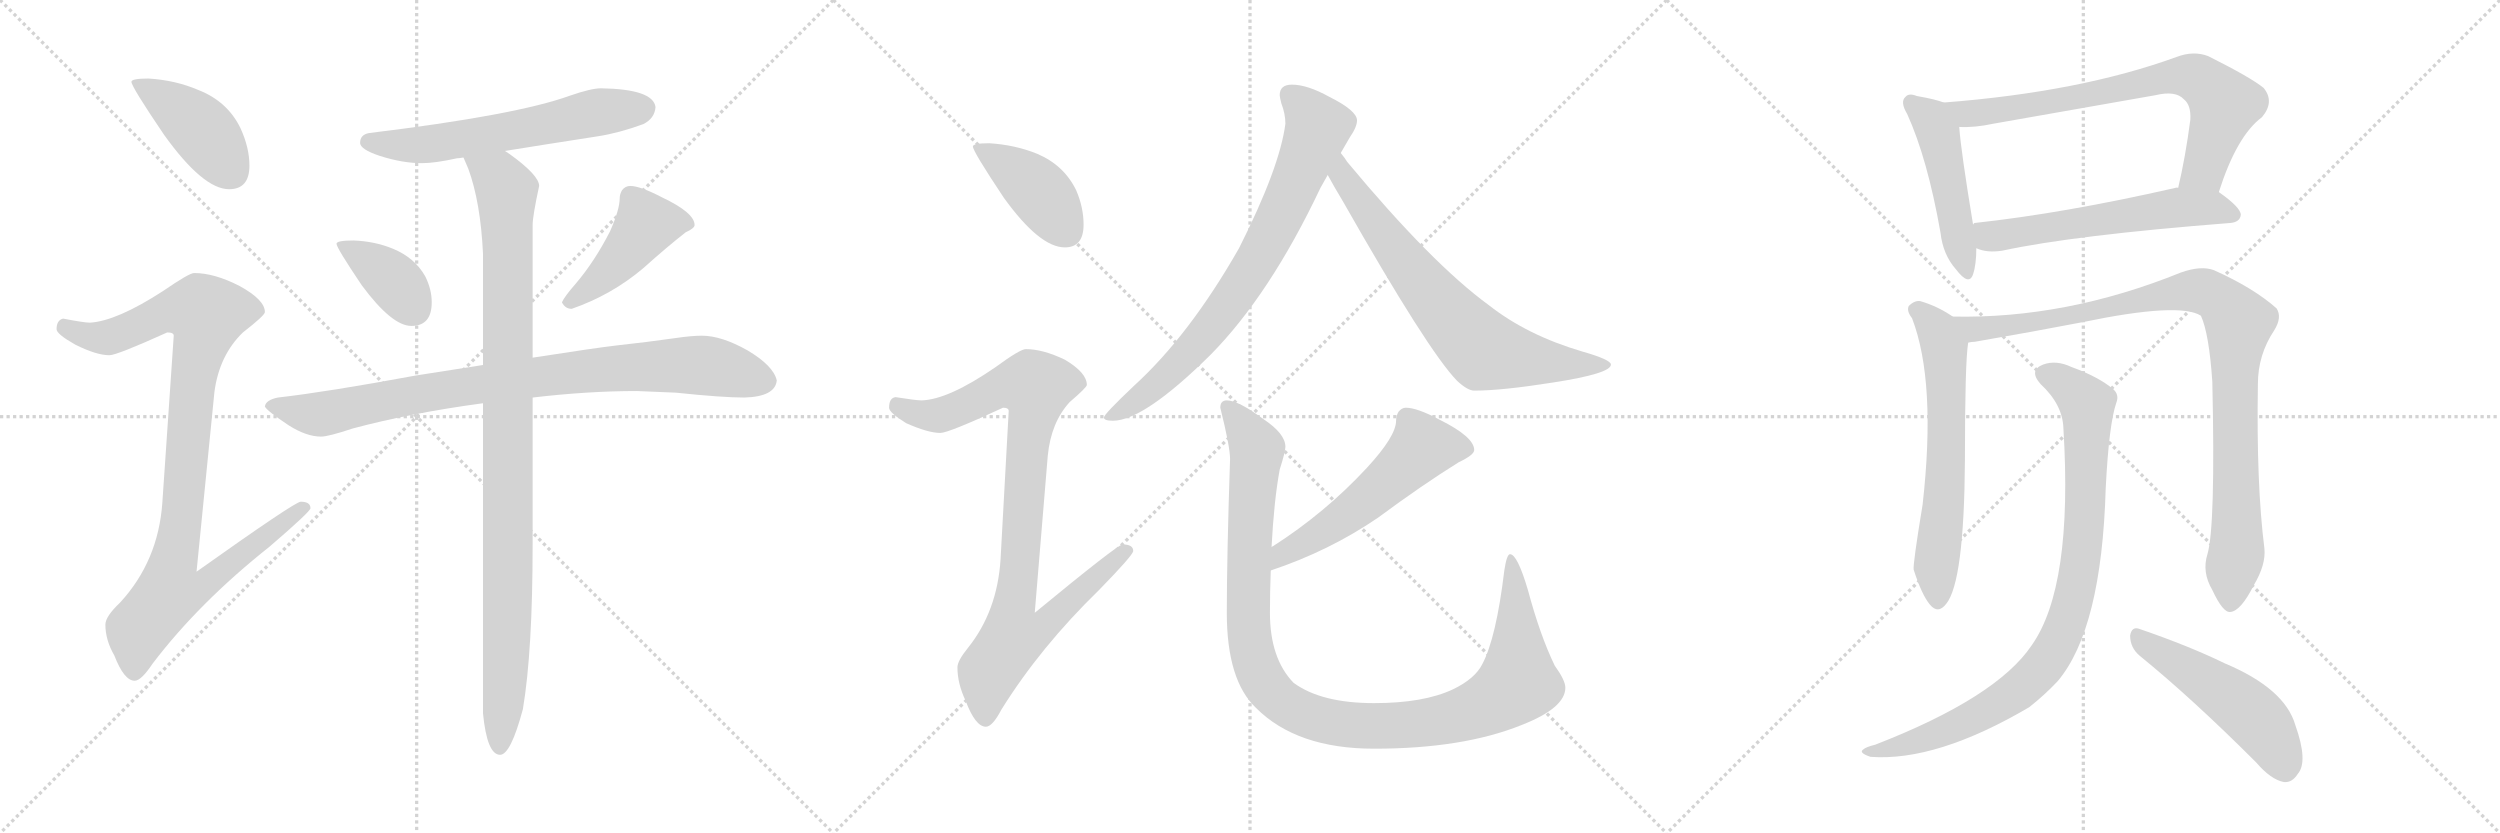<svg version="1.1" viewBox="0 0 3072 1024" xmlns="http://www.w3.org/2000/svg">
  <g stroke="lightgray" stroke-dasharray="1,1" stroke-width="1" transform="scale(4, 4)">
    <line x1="0" y1="0" x2="256" y2="256"></line>
    <line x1="256" y1="0" x2="0" y2="256"></line>
    <line x1="128" y1="0" x2="128" y2="256"></line>
    <line x1="0" y1="128" x2="256" y2="128"></line>
    <line x1="256" y1="0" x2="512" y2="256"></line>
    <line x1="512" y1="0" x2="256" y2="256"></line>
    <line x1="384" y1="0" x2="384" y2="256"></line>
    <line x1="256" y1="128" x2="512" y2="128"></line>
    <line x1="512" y1="0" x2="768" y2="256"></line>
    <line x1="768" y1="0" x2="512" y2="256"></line>
    <line x1="640" y1="0" x2="640" y2="256"></line>
    <line x1="512" y1="128" x2="768" y2="128"></line>
  </g>
<g transform="scale(1, -1) translate(0, -850)">
   <style type="text/css">
    @keyframes keyframes0 {
      from {
       stroke: black;
       stroke-dashoffset: 419;
       stroke-width: 128;
       }
       58% {
       animation-timing-function: step-end;
       stroke: black;
       stroke-dashoffset: 0;
       stroke-width: 128;
       }
       to {
       stroke: black;
       stroke-width: 1024;
       }
       }
       #make-me-a-hanzi-animation-0 {
         animation: keyframes0 0.591s both;
         animation-delay: 0s;
         animation-timing-function: linear;
       }
    @keyframes keyframes1 {
      from {
       stroke: black;
       stroke-dashoffset: 971;
       stroke-width: 128;
       }
       76% {
       animation-timing-function: step-end;
       stroke: black;
       stroke-dashoffset: 0;
       stroke-width: 128;
       }
       to {
       stroke: black;
       stroke-width: 1024;
       }
       }
       #make-me-a-hanzi-animation-1 {
         animation: keyframes1 1.04s both;
         animation-delay: 0.591s;
         animation-timing-function: linear;
       }
    @keyframes keyframes2 {
      from {
       stroke: black;
       stroke-dashoffset: 598;
       stroke-width: 128;
       }
       66% {
       animation-timing-function: step-end;
       stroke: black;
       stroke-dashoffset: 0;
       stroke-width: 128;
       }
       to {
       stroke: black;
       stroke-width: 1024;
       }
       }
       #make-me-a-hanzi-animation-2 {
         animation: keyframes2 0.737s both;
         animation-delay: 1.631s;
         animation-timing-function: linear;
       }
    @keyframes keyframes3 {
      from {
       stroke: black;
       stroke-dashoffset: 377;
       stroke-width: 128;
       }
       55% {
       animation-timing-function: step-end;
       stroke: black;
       stroke-dashoffset: 0;
       stroke-width: 128;
       }
       to {
       stroke: black;
       stroke-width: 1024;
       }
       }
       #make-me-a-hanzi-animation-3 {
         animation: keyframes3 0.557s both;
         animation-delay: 2.368s;
         animation-timing-function: linear;
       }
    @keyframes keyframes4 {
      from {
       stroke: black;
       stroke-dashoffset: 440;
       stroke-width: 128;
       }
       59% {
       animation-timing-function: step-end;
       stroke: black;
       stroke-dashoffset: 0;
       stroke-width: 128;
       }
       to {
       stroke: black;
       stroke-width: 1024;
       }
       }
       #make-me-a-hanzi-animation-4 {
         animation: keyframes4 0.608s both;
         animation-delay: 2.925s;
         animation-timing-function: linear;
       }
    @keyframes keyframes5 {
      from {
       stroke: black;
       stroke-dashoffset: 873;
       stroke-width: 128;
       }
       74% {
       animation-timing-function: step-end;
       stroke: black;
       stroke-dashoffset: 0;
       stroke-width: 128;
       }
       to {
       stroke: black;
       stroke-width: 1024;
       }
       }
       #make-me-a-hanzi-animation-5 {
         animation: keyframes5 0.96s both;
         animation-delay: 3.533s;
         animation-timing-function: linear;
       }
    @keyframes keyframes6 {
      from {
       stroke: black;
       stroke-dashoffset: 1000;
       stroke-width: 128;
       }
       76% {
       animation-timing-function: step-end;
       stroke: black;
       stroke-dashoffset: 0;
       stroke-width: 128;
       }
       to {
       stroke: black;
       stroke-width: 1024;
       }
       }
       #make-me-a-hanzi-animation-6 {
         animation: keyframes6 1.064s both;
         animation-delay: 4.493s;
         animation-timing-function: linear;
       }
    @keyframes keyframes7 {
      from {
       stroke: black;
       stroke-dashoffset: 410;
       stroke-width: 128;
       }
       57% {
       animation-timing-function: step-end;
       stroke: black;
       stroke-dashoffset: 0;
       stroke-width: 128;
       }
       to {
       stroke: black;
       stroke-width: 1024;
       }
       }
       #make-me-a-hanzi-animation-7 {
         animation: keyframes7 0.584s both;
         animation-delay: 5.557s;
         animation-timing-function: linear;
       }
    @keyframes keyframes8 {
      from {
       stroke: black;
       stroke-dashoffset: 919;
       stroke-width: 128;
       }
       75% {
       animation-timing-function: step-end;
       stroke: black;
       stroke-dashoffset: 0;
       stroke-width: 128;
       }
       to {
       stroke: black;
       stroke-width: 1024;
       }
       }
       #make-me-a-hanzi-animation-8 {
         animation: keyframes8 0.998s both;
         animation-delay: 6.141s;
         animation-timing-function: linear;
       }
    @keyframes keyframes9 {
      from {
       stroke: black;
       stroke-dashoffset: 758;
       stroke-width: 128;
       }
       71% {
       animation-timing-function: step-end;
       stroke: black;
       stroke-dashoffset: 0;
       stroke-width: 128;
       }
       to {
       stroke: black;
       stroke-width: 1024;
       }
       }
       #make-me-a-hanzi-animation-9 {
         animation: keyframes9 0.867s both;
         animation-delay: 7.139s;
         animation-timing-function: linear;
       }
    @keyframes keyframes10 {
      from {
       stroke: black;
       stroke-dashoffset: 704;
       stroke-width: 128;
       }
       70% {
       animation-timing-function: step-end;
       stroke: black;
       stroke-dashoffset: 0;
       stroke-width: 128;
       }
       to {
       stroke: black;
       stroke-width: 1024;
       }
       }
       #make-me-a-hanzi-animation-10 {
         animation: keyframes10 0.823s both;
         animation-delay: 8.005s;
         animation-timing-function: linear;
       }
    @keyframes keyframes11 {
      from {
       stroke: black;
       stroke-dashoffset: 544;
       stroke-width: 128;
       }
       64% {
       animation-timing-function: step-end;
       stroke: black;
       stroke-dashoffset: 0;
       stroke-width: 128;
       }
       to {
       stroke: black;
       stroke-width: 1024;
       }
       }
       #make-me-a-hanzi-animation-11 {
         animation: keyframes11 0.693s both;
         animation-delay: 8.828s;
         animation-timing-function: linear;
       }
    @keyframes keyframes12 {
      from {
       stroke: black;
       stroke-dashoffset: 1101;
       stroke-width: 128;
       }
       78% {
       animation-timing-function: step-end;
       stroke: black;
       stroke-dashoffset: 0;
       stroke-width: 128;
       }
       to {
       stroke: black;
       stroke-width: 1024;
       }
       }
       #make-me-a-hanzi-animation-12 {
         animation: keyframes12 1.146s both;
         animation-delay: 9.521s;
         animation-timing-function: linear;
       }
    @keyframes keyframes13 {
      from {
       stroke: black;
       stroke-dashoffset: 478;
       stroke-width: 128;
       }
       61% {
       animation-timing-function: step-end;
       stroke: black;
       stroke-dashoffset: 0;
       stroke-width: 128;
       }
       to {
       stroke: black;
       stroke-width: 1024;
       }
       }
       #make-me-a-hanzi-animation-13 {
         animation: keyframes13 0.639s both;
         animation-delay: 10.667s;
         animation-timing-function: linear;
       }
    @keyframes keyframes14 {
      from {
       stroke: black;
       stroke-dashoffset: 727;
       stroke-width: 128;
       }
       70% {
       animation-timing-function: step-end;
       stroke: black;
       stroke-dashoffset: 0;
       stroke-width: 128;
       }
       to {
       stroke: black;
       stroke-width: 1024;
       }
       }
       #make-me-a-hanzi-animation-14 {
         animation: keyframes14 0.842s both;
         animation-delay: 11.306s;
         animation-timing-function: linear;
       }
    @keyframes keyframes15 {
      from {
       stroke: black;
       stroke-dashoffset: 575;
       stroke-width: 128;
       }
       65% {
       animation-timing-function: step-end;
       stroke: black;
       stroke-dashoffset: 0;
       stroke-width: 128;
       }
       to {
       stroke: black;
       stroke-width: 1024;
       }
       }
       #make-me-a-hanzi-animation-15 {
         animation: keyframes15 0.718s both;
         animation-delay: 12.148s;
         animation-timing-function: linear;
       }
    @keyframes keyframes16 {
      from {
       stroke: black;
       stroke-dashoffset: 625;
       stroke-width: 128;
       }
       67% {
       animation-timing-function: step-end;
       stroke: black;
       stroke-dashoffset: 0;
       stroke-width: 128;
       }
       to {
       stroke: black;
       stroke-width: 1024;
       }
       }
       #make-me-a-hanzi-animation-16 {
         animation: keyframes16 0.759s both;
         animation-delay: 12.866s;
         animation-timing-function: linear;
       }
    @keyframes keyframes17 {
      from {
       stroke: black;
       stroke-dashoffset: 969;
       stroke-width: 128;
       }
       76% {
       animation-timing-function: step-end;
       stroke: black;
       stroke-dashoffset: 0;
       stroke-width: 128;
       }
       to {
       stroke: black;
       stroke-width: 1024;
       }
       }
       #make-me-a-hanzi-animation-17 {
         animation: keyframes17 1.039s both;
         animation-delay: 13.624s;
         animation-timing-function: linear;
       }
    @keyframes keyframes18 {
      from {
       stroke: black;
       stroke-dashoffset: 896;
       stroke-width: 128;
       }
       74% {
       animation-timing-function: step-end;
       stroke: black;
       stroke-dashoffset: 0;
       stroke-width: 128;
       }
       to {
       stroke: black;
       stroke-width: 1024;
       }
       }
       #make-me-a-hanzi-animation-18 {
         animation: keyframes18 0.979s both;
         animation-delay: 14.663s;
         animation-timing-function: linear;
       }
    @keyframes keyframes19 {
      from {
       stroke: black;
       stroke-dashoffset: 499;
       stroke-width: 128;
       }
       62% {
       animation-timing-function: step-end;
       stroke: black;
       stroke-dashoffset: 0;
       stroke-width: 128;
       }
       to {
       stroke: black;
       stroke-width: 1024;
       }
       }
       #make-me-a-hanzi-animation-19 {
         animation: keyframes19 0.656s both;
         animation-delay: 15.642s;
         animation-timing-function: linear;
       }
</style>
<path d="M 182.5 753.5 Q 161.5 753.5 161.5 749.5 Q 161.5 743.5 201.5 684.5 Q 249.5 617.5 281.5 617.5 Q 306.5 617.5 306.5 646.5 Q 306.5 668.5 295.5 692.5 Q 279.5 725.5 243.5 739.5 Q 215.5 751.5 182.5 753.5 Z" fill="lightgray"></path> 
<path d="M 238.5 514.5 Q 232.5 514.5 200.5 492.5 Q 143.5 455.5 110.5 453.5 Q 103.5 453.5 77.5 458.5 Q 69.5 456.5 69.5 445.5 Q 69.5 439.5 92.5 426.5 Q 118.5 413.5 134.5 413.5 Q 143.5 413.5 205.5 441.5 Q 213.5 441.5 213.5 437.5 L 199.5 232.5 Q 194.5 160.5 147.5 109.5 Q 129.5 92.5 129.5 82.5 Q 129.5 63.5 140.5 44.5 Q 152.5 13.5 165.5 13.5 Q 173.5 13.5 187.5 34.5 Q 244.5 109.5 331.5 178.5 Q 381.5 221.5 381.5 225.5 Q 381.5 233.5 369.5 233.5 Q 362.5 233.5 241.5 147.5 L 263.5 368.5 Q 269.5 413.5 298.5 441.5 Q 325.5 462.5 325.5 466.5 Q 325.5 481.5 294.5 498.5 Q 263.5 514.5 238.5 514.5 Z" fill="lightgray"></path> 
<path d="M 738.5 741.5 Q 726.5 741.5 700.5 732.5 Q 634.5 708.5 453.5 686.5 Q 442.5 684.5 442.5 674.5 Q 442.5 666.5 466.5 658.5 Q 494.5 649.5 518.5 649.5 Q 534.5 649.5 561.5 655.5 Q 564.5 655.5 569.5 656.5 L 620.5 664.5 Q 663.5 671.5 734.5 682.5 Q 760.5 686.5 790.5 697.5 Q 804.5 704.5 805.5 718.5 Q 802.5 740.5 738.5 741.5 Z" fill="lightgray"></path> 
<path d="M 434.5 554.5 Q 413.5 554.5 413.5 550.5 Q 413.5 545.5 444.5 499.5 Q 481.5 449.5 505.5 449.5 Q 530.5 449.5 530.5 478.5 Q 530.5 494.5 522.5 510.5 Q 509.5 533.5 482.5 544.5 Q 460.5 553.5 434.5 554.5 Z" fill="lightgray"></path> 
<path d="M 774.5 621.5 Q 768.5 621.5 764.5 616.5 Q 761.5 611.5 761.5 606.5 Q 761.5 592.5 749.5 565.5 Q 730.5 528.5 707.5 501.5 Q 693.5 485.5 690.5 478.5 Q 694.5 470.5 702.5 470.5 Q 751.5 487.5 790.5 520.5 Q 819.5 546.5 842.5 564.5 Q 853.5 569.5 853.5 573.5 Q 853.5 588.5 813.5 607.5 Q 786.5 621.5 774.5 621.5 Z" fill="lightgray"></path> 
<path d="M 593.5 401.5 Q 555.5 395.5 510.5 388.5 Q 402.5 368.5 341.5 361.5 Q 326.5 358.5 325.5 350.5 Q 327.5 345.5 354.5 327.5 Q 376.5 313.5 394.5 313.5 Q 403.5 313.5 433.5 323.5 Q 504.5 342.5 593.5 354.5 L 654.5 361.5 Q 722.5 369.5 782.5 369.5 L 830.5 367.5 Q 887.5 361.5 914.5 361.5 Q 952.5 362.5 954.5 382.5 Q 950.5 400.5 918.5 419.5 Q 886.5 437.5 862.5 437.5 Q 849.5 437.5 829.5 434.5 Q 794.5 429.5 757.5 425.5 Q 731.5 422.5 654.5 410.5 L 593.5 401.5 Z" fill="lightgray"></path> 
<path d="M 569.5 656.5 Q 571.5 651.5 575.5 642.5 Q 590.5 601.5 593.5 538.5 L 593.5 401.5 L 593.5 354.5 L 593.5 -26.5 Q 598.5 -77.5 614.5 -77.5 Q 627.5 -77.5 642.5 -21.5 Q 654.5 49.5 654.5 181.5 L 654.5 361.5 L 654.5 410.5 L 654.5 573.5 Q 654.5 584.5 662.5 621.5 Q 662.5 634.5 626.5 660.5 L 620.5 664.5 C 596.5 682.5 558.5 684.5 569.5 656.5 Z" fill="lightgray"></path> 
<path d="M 1215.5 674.0 Q 1195.5 674.0 1195.5 670.0 Q 1195.5 664.0 1233.5 607.0 Q 1277.5 546.0 1308.5 546.0 Q 1331.5 546.0 1331.5 574.0 Q 1331.5 595.0 1322.5 616.0 Q 1307.5 647.0 1274.5 661.0 Q 1247.5 672.0 1215.5 674.0 Z" fill="lightgray"></path> 
<path d="M 1260.5 421.0 Q 1253.5 421.0 1223.5 399.0 Q 1165.5 359.0 1132.5 358.0 Q 1125.5 358.0 1100.5 362.0 Q 1092.5 361.0 1092.5 349.0 Q 1092.5 343.0 1113.5 330.0 Q 1140.5 318.0 1155.5 318.0 Q 1165.5 318.0 1232.5 349.0 Q 1239.5 349.0 1239.5 345.0 L 1229.5 163.0 Q 1225.5 99.0 1189.5 54.0 Q 1176.5 38.0 1176.5 30.0 Q 1176.5 10.0 1186.5 -11.0 Q 1198.5 -43.0 1211.5 -43.0 Q 1219.5 -43.0 1230.5 -22.0 Q 1278.5 55.0 1350.5 125.0 Q 1392.5 168.0 1392.5 173.0 Q 1392.5 181.0 1379.5 181.0 Q 1373.5 181.0 1271.5 97.0 L 1287.5 290.0 Q 1291.5 331.0 1314.5 356.0 Q 1335.5 374.0 1335.5 377.0 Q 1335.5 392.0 1308.5 408.0 Q 1281.5 421.0 1260.5 421.0 Z" fill="lightgray"></path> 
<path d="M 1587.5 746.0 Q 1572.5 746.0 1572.5 733.0 Q 1572.5 731.0 1574.5 723.0 Q 1579.5 710.0 1579.5 698.0 Q 1572.5 644.0 1522.5 545.0 Q 1461.5 438.0 1393.5 376.0 Q 1356.5 341.0 1356.5 337.0 Q 1356.5 333.0 1367.5 333.0 Q 1405.5 333.0 1487.5 414.0 Q 1560.5 488.0 1622.5 619.0 Q 1626.5 626.0 1631.5 635.0 L 1647.5 662.0 Q 1653.5 672.0 1658.5 681.0 Q 1667.5 694.0 1667.5 702.0 Q 1667.5 714.0 1633.5 731.0 Q 1606.5 746.0 1587.5 746.0 Z" fill="lightgray"></path> 
<path d="M 1631.5 635.0 Q 1638.5 622.0 1650.5 602.0 Q 1754.5 419.0 1790.5 382.0 Q 1803.5 370.0 1811.5 370.0 Q 1845.5 370.0 1908.5 380.0 Q 1979.5 391.0 1979.5 402.0 Q 1979.5 408.0 1944.5 418.0 Q 1876.5 438.0 1829.5 475.0 Q 1759.5 526.0 1655.5 651.0 Q 1652.5 656.0 1647.5 662.0 C 1629.5 686.0 1616.5 661.0 1631.5 635.0 Z" fill="lightgray"></path> 
<path d="M 1727.5 349.0 Q 1722.5 349.0 1718.5 344.0 Q 1715.5 339.0 1715.5 333.0 Q 1715.5 314.0 1679.5 275.0 Q 1628.5 220.0 1564.5 179.0 L 1562.5 178.0 C 1536.5 162.0 1533.5 139.0 1561.5 149.0 Q 1633.5 173.0 1693.5 214.0 Q 1747.5 254.0 1792.5 282.0 Q 1811.5 291.0 1811.5 297.0 Q 1811.5 313.0 1769.5 334.0 Q 1741.5 349.0 1727.5 349.0 Z" fill="lightgray"></path> 
<path d="M 1562.5 178.0 Q 1565.5 235.0 1572.5 273.0 Q 1579.5 295.0 1579.5 301.0 Q 1579.5 317.0 1552.5 335.0 Q 1521.5 358.0 1507.5 358.0 Q 1499.5 358.0 1499.5 349.0 Q 1511.5 301.0 1511.5 286.0 Q 1507.5 166.0 1507.5 97.0 Q 1507.5 14.0 1543.5 -20.0 Q 1593.5 -70.0 1688.5 -70.0 Q 1797.5 -70.0 1869.5 -41.0 Q 1923.5 -20.0 1923.5 5.0 Q 1923.5 14.0 1910.5 32.0 Q 1892.5 69.0 1877.5 125.0 Q 1864.5 169.0 1855.5 169.0 Q 1851.5 169.0 1848.5 149.0 Q 1838.5 66.0 1821.5 34.0 Q 1812.5 16.0 1785.5 3.0 Q 1749.5 -14.0 1688.5 -14.0 Q 1623.5 -14.0 1589.5 11.0 Q 1560.5 41.0 1560.5 97.0 Q 1560.5 123.0 1561.5 149.0 L 1562.5 178.0 Z" fill="lightgray"></path> 
<path d="M 2388.5 724.0 Q 2378.5 728.0 2355.5 732.0 Q 2345.5 736.0 2341.5 731.0 Q 2334.5 725.0 2343.5 710.0 Q 2368.5 655.0 2384.5 564.0 Q 2387.5 537.0 2403.5 519.0 Q 2419.5 498.0 2424.5 513.0 Q 2428.5 525.0 2428.5 545.0 L 2424.5 574.0 Q 2409.5 665.0 2407.5 694.0 C 2405.5 718.0 2405.5 718.0 2388.5 724.0 Z" fill="lightgray"></path> 
<path d="M 2726.5 614.0 Q 2748.5 683.0 2779.5 706.0 Q 2795.5 725.0 2781.5 742.0 Q 2765.5 755.0 2713.5 781.0 Q 2695.5 788.0 2674.5 780.0 Q 2556.5 737.0 2388.5 724.0 C 2358.5 722.0 2377.5 694.0 2407.5 694.0 Q 2426.5 693.0 2449.5 698.0 L 2648.5 733.0 Q 2673.5 739.0 2683.5 728.0 Q 2692.5 721.0 2691.5 703.0 Q 2685.5 657.0 2676.5 619.0 C 2669.5 590.0 2716.5 586.0 2726.5 614.0 Z" fill="lightgray"></path> 
<path d="M 2428.5 545.0 Q 2441.5 539.0 2460.5 542.0 Q 2548.5 561.0 2740.5 576.0 Q 2752.5 577.0 2753.5 586.0 Q 2753.5 595.0 2726.5 614.0 C 2712.5 624.0 2706.5 623.0 2676.5 619.0 Q 2675.5 620.0 2672.5 619.0 Q 2536.5 588.0 2426.5 576.0 Q 2425.5 576.0 2424.5 574.0 C 2395.5 565.0 2399.5 554.0 2428.5 545.0 Z" fill="lightgray"></path> 
<path d="M 2399.5 461.0 Q 2380.5 474.0 2359.5 480.0 Q 2352.5 481.0 2345.5 474.0 Q 2342.5 468.0 2349.5 459.0 Q 2379.5 381.0 2362.5 230.0 Q 2350.5 157.0 2351.5 150.0 Q 2361.5 119.0 2371.5 107.0 Q 2381.5 95.0 2391.5 108.0 Q 2413.5 135.0 2414.5 284.0 Q 2414.5 405.0 2418.5 429.0 C 2420.5 448.0 2420.5 448.0 2399.5 461.0 Z" fill="lightgray"></path> 
<path d="M 2712.5 169.0 Q 2705.5 147.0 2718.5 125.0 Q 2731.5 97.0 2740.5 98.0 Q 2753.5 99.0 2769.5 131.0 Q 2784.5 156.0 2782.5 176.0 Q 2772.5 255.0 2774.5 378.0 Q 2774.5 414.0 2794.5 444.0 Q 2804.5 460.0 2797.5 471.0 Q 2769.5 496.0 2720.5 518.0 Q 2704.5 524.0 2679.5 515.0 Q 2538.5 458.0 2399.5 461.0 C 2369.5 461.0 2388.5 424.0 2418.5 429.0 Q 2422.5 430.0 2426.5 430.0 Q 2501.5 443.0 2558.5 454.0 Q 2678.5 479.0 2704.5 462.0 Q 2714.5 440.0 2718.5 381.0 Q 2722.5 203.0 2712.5 169.0 Z" fill="lightgray"></path> 
<path d="M 2535.5 324.0 Q 2547.5 129.0 2496.5 57.0 Q 2453.5 -7.0 2304.5 -65.0 Q 2292.5 -68.0 2289.5 -71.0 Q 2283.5 -75.0 2298.5 -80.0 Q 2379.5 -86.0 2493.5 -19.0 Q 2512.5 -4.0 2528.5 13.0 Q 2582.5 77.0 2587.5 250.0 Q 2591.5 329.0 2600.5 355.0 Q 2604.5 365.0 2596.5 372.0 Q 2578.5 387.0 2545.5 399.0 Q 2526.5 408.0 2510.5 402.0 Q 2492.5 395.0 2507.5 378.0 Q 2534.5 353.0 2535.5 324.0 Z" fill="lightgray"></path> 
<path d="M 2629.5 44.0 Q 2693.5 -8.0 2772.5 -87.0 Q 2790.5 -108.0 2806.5 -111.0 Q 2816.5 -112.0 2823.5 -101.0 Q 2836.5 -86.0 2820.5 -41.0 Q 2807.5 4.0 2733.5 35.0 Q 2690.5 56.0 2629.5 77.0 Q 2619.5 81.0 2617.5 69.0 Q 2617.5 54.0 2629.5 44.0 Z" fill="lightgray"></path> 
      <clipPath id="make-me-a-hanzi-clip-0">
      <path d="M 182.5 753.5 Q 161.5 753.5 161.5 749.5 Q 161.5 743.5 201.5 684.5 Q 249.5 617.5 281.5 617.5 Q 306.5 617.5 306.5 646.5 Q 306.5 668.5 295.5 692.5 Q 279.5 725.5 243.5 739.5 Q 215.5 751.5 182.5 753.5 Z" fill="lightgray"></path>
      </clipPath>
      <path clip-path="url(#make-me-a-hanzi-clip-0)" d="M 165.5 748.5 L 241.5 696.5 L 283.5 639.5 " fill="none" id="make-me-a-hanzi-animation-0" stroke-dasharray="291 582" stroke-linecap="round"></path>

      <clipPath id="make-me-a-hanzi-clip-1">
      <path d="M 238.5 514.5 Q 232.5 514.5 200.5 492.5 Q 143.5 455.5 110.5 453.5 Q 103.5 453.5 77.5 458.5 Q 69.5 456.5 69.5 445.5 Q 69.5 439.5 92.5 426.5 Q 118.5 413.5 134.5 413.5 Q 143.5 413.5 205.5 441.5 Q 213.5 441.5 213.5 437.5 L 199.5 232.5 Q 194.5 160.5 147.5 109.5 Q 129.5 92.5 129.5 82.5 Q 129.5 63.5 140.5 44.5 Q 152.5 13.5 165.5 13.5 Q 173.5 13.5 187.5 34.5 Q 244.5 109.5 331.5 178.5 Q 381.5 221.5 381.5 225.5 Q 381.5 233.5 369.5 233.5 Q 362.5 233.5 241.5 147.5 L 263.5 368.5 Q 269.5 413.5 298.5 441.5 Q 325.5 462.5 325.5 466.5 Q 325.5 481.5 294.5 498.5 Q 263.5 514.5 238.5 514.5 Z" fill="lightgray"></path>
      </clipPath>
      <path clip-path="url(#make-me-a-hanzi-clip-1)" d="M 80.5 447.5 L 106.5 436.5 L 133.5 435.5 L 205.5 467.5 L 228.5 470.5 L 253.5 463.5 L 239.5 396.5 L 213.5 158.5 L 254.5 154.5 L 261.5 143.5 L 251.5 131.5 L 204.5 118.5 L 169.5 74.5 L 165.5 25.5 " fill="none" id="make-me-a-hanzi-animation-1" stroke-dasharray="843 1686" stroke-linecap="round"></path>

      <clipPath id="make-me-a-hanzi-clip-2">
      <path d="M 738.5 741.5 Q 726.5 741.5 700.5 732.5 Q 634.5 708.5 453.5 686.5 Q 442.5 684.5 442.5 674.5 Q 442.5 666.5 466.5 658.5 Q 494.5 649.5 518.5 649.5 Q 534.5 649.5 561.5 655.5 Q 564.5 655.5 569.5 656.5 L 620.5 664.5 Q 663.5 671.5 734.5 682.5 Q 760.5 686.5 790.5 697.5 Q 804.5 704.5 805.5 718.5 Q 802.5 740.5 738.5 741.5 Z" fill="lightgray"></path>
      </clipPath>
      <path clip-path="url(#make-me-a-hanzi-clip-2)" d="M 452.5 675.5 L 534.5 673.5 L 729.5 711.5 L 790.5 716.5 " fill="none" id="make-me-a-hanzi-animation-2" stroke-dasharray="470 940" stroke-linecap="round"></path>

      <clipPath id="make-me-a-hanzi-clip-3">
      <path d="M 434.5 554.5 Q 413.5 554.5 413.5 550.5 Q 413.5 545.5 444.5 499.5 Q 481.5 449.5 505.5 449.5 Q 530.5 449.5 530.5 478.5 Q 530.5 494.5 522.5 510.5 Q 509.5 533.5 482.5 544.5 Q 460.5 553.5 434.5 554.5 Z" fill="lightgray"></path>
      </clipPath>
      <path clip-path="url(#make-me-a-hanzi-clip-3)" d="M 417.5 549.5 L 481.5 507.5 L 507.5 471.5 " fill="none" id="make-me-a-hanzi-animation-3" stroke-dasharray="249 498" stroke-linecap="round"></path>

      <clipPath id="make-me-a-hanzi-clip-4">
      <path d="M 774.5 621.5 Q 768.5 621.5 764.5 616.5 Q 761.5 611.5 761.5 606.5 Q 761.5 592.5 749.5 565.5 Q 730.5 528.5 707.5 501.5 Q 693.5 485.5 690.5 478.5 Q 694.5 470.5 702.5 470.5 Q 751.5 487.5 790.5 520.5 Q 819.5 546.5 842.5 564.5 Q 853.5 569.5 853.5 573.5 Q 853.5 588.5 813.5 607.5 Q 786.5 621.5 774.5 621.5 Z" fill="lightgray"></path>
      </clipPath>
      <path clip-path="url(#make-me-a-hanzi-clip-4)" d="M 843.5 574.5 L 793.5 573.5 L 758.5 527.5 L 699.5 479.5 " fill="none" id="make-me-a-hanzi-animation-4" stroke-dasharray="312 624" stroke-linecap="round"></path>

      <clipPath id="make-me-a-hanzi-clip-5">
      <path d="M 593.5 401.5 Q 555.5 395.5 510.5 388.5 Q 402.5 368.5 341.5 361.5 Q 326.5 358.5 325.5 350.5 Q 327.5 345.5 354.5 327.5 Q 376.5 313.5 394.5 313.5 Q 403.5 313.5 433.5 323.5 Q 504.5 342.5 593.5 354.5 L 654.5 361.5 Q 722.5 369.5 782.5 369.5 L 830.5 367.5 Q 887.5 361.5 914.5 361.5 Q 952.5 362.5 954.5 382.5 Q 950.5 400.5 918.5 419.5 Q 886.5 437.5 862.5 437.5 Q 849.5 437.5 829.5 434.5 Q 794.5 429.5 757.5 425.5 Q 731.5 422.5 654.5 410.5 L 593.5 401.5 Z" fill="lightgray"></path>
      </clipPath>
      <path clip-path="url(#make-me-a-hanzi-clip-5)" d="M 331.5 351.5 L 395.5 340.5 L 590.5 378.5 L 782.5 399.5 L 865.5 400.5 L 940.5 382.5 " fill="none" id="make-me-a-hanzi-animation-5" stroke-dasharray="745 1490" stroke-linecap="round"></path>

      <clipPath id="make-me-a-hanzi-clip-6">
      <path d="M 569.5 656.5 Q 571.5 651.5 575.5 642.5 Q 590.5 601.5 593.5 538.5 L 593.5 401.5 L 593.5 354.5 L 593.5 -26.5 Q 598.5 -77.5 614.5 -77.5 Q 627.5 -77.5 642.5 -21.5 Q 654.5 49.5 654.5 181.5 L 654.5 361.5 L 654.5 410.5 L 654.5 573.5 Q 654.5 584.5 662.5 621.5 Q 662.5 634.5 626.5 660.5 L 620.5 664.5 C 596.5 682.5 558.5 684.5 569.5 656.5 Z" fill="lightgray"></path>
      </clipPath>
      <path clip-path="url(#make-me-a-hanzi-clip-6)" d="M 576.5 651.5 L 605.5 636.5 L 622.5 615.5 L 624.5 115.5 L 614.5 -68.5 " fill="none" id="make-me-a-hanzi-animation-6" stroke-dasharray="872 1744" stroke-linecap="round"></path>

      <clipPath id="make-me-a-hanzi-clip-7">
      <path d="M 1215.5 674.0 Q 1195.5 674.0 1195.5 670.0 Q 1195.5 664.0 1233.5 607.0 Q 1277.5 546.0 1308.5 546.0 Q 1331.5 546.0 1331.5 574.0 Q 1331.5 595.0 1322.5 616.0 Q 1307.5 647.0 1274.5 661.0 Q 1247.5 672.0 1215.5 674.0 Z" fill="lightgray"></path>
      </clipPath>
      <path clip-path="url(#make-me-a-hanzi-clip-7)" d="M 1199.5 669.0 L 1276.5 615.0 L 1310.5 566.0 " fill="none" id="make-me-a-hanzi-animation-7" stroke-dasharray="282 564" stroke-linecap="round"></path>

      <clipPath id="make-me-a-hanzi-clip-8">
      <path d="M 1260.5 421.0 Q 1253.5 421.0 1223.5 399.0 Q 1165.5 359.0 1132.5 358.0 Q 1125.5 358.0 1100.5 362.0 Q 1092.5 361.0 1092.5 349.0 Q 1092.5 343.0 1113.5 330.0 Q 1140.5 318.0 1155.5 318.0 Q 1165.5 318.0 1232.5 349.0 Q 1239.5 349.0 1239.5 345.0 L 1229.5 163.0 Q 1225.5 99.0 1189.5 54.0 Q 1176.5 38.0 1176.5 30.0 Q 1176.5 10.0 1186.5 -11.0 Q 1198.5 -43.0 1211.5 -43.0 Q 1219.5 -43.0 1230.5 -22.0 Q 1278.5 55.0 1350.5 125.0 Q 1392.5 168.0 1392.5 173.0 Q 1392.5 181.0 1379.5 181.0 Q 1373.5 181.0 1271.5 97.0 L 1287.5 290.0 Q 1291.5 331.0 1314.5 356.0 Q 1335.5 374.0 1335.5 377.0 Q 1335.5 392.0 1308.5 408.0 Q 1281.5 421.0 1260.5 421.0 Z" fill="lightgray"></path>
      </clipPath>
      <path clip-path="url(#make-me-a-hanzi-clip-8)" d="M 1103.5 351.0 L 1128.5 341.0 L 1157.5 340.0 L 1228.5 374.0 L 1272.5 375.0 L 1246.5 107.0 L 1284.5 103.0 L 1292.5 94.0 L 1272.5 74.0 L 1243.5 66.0 L 1215.5 25.0 L 1210.5 -32.0 " fill="none" id="make-me-a-hanzi-animation-8" stroke-dasharray="791 1582" stroke-linecap="round"></path>

      <clipPath id="make-me-a-hanzi-clip-9">
      <path d="M 1587.5 746.0 Q 1572.5 746.0 1572.5 733.0 Q 1572.5 731.0 1574.5 723.0 Q 1579.5 710.0 1579.5 698.0 Q 1572.5 644.0 1522.5 545.0 Q 1461.5 438.0 1393.5 376.0 Q 1356.5 341.0 1356.5 337.0 Q 1356.5 333.0 1367.5 333.0 Q 1405.5 333.0 1487.5 414.0 Q 1560.5 488.0 1622.5 619.0 Q 1626.5 626.0 1631.5 635.0 L 1647.5 662.0 Q 1653.5 672.0 1658.5 681.0 Q 1667.5 694.0 1667.5 702.0 Q 1667.5 714.0 1633.5 731.0 Q 1606.5 746.0 1587.5 746.0 Z" fill="lightgray"></path>
      </clipPath>
      <path clip-path="url(#make-me-a-hanzi-clip-9)" d="M 1584.5 734.0 L 1619.5 693.0 L 1548.5 536.0 L 1465.5 421.0 L 1413.5 371.0 L 1362.5 336.0 " fill="none" id="make-me-a-hanzi-animation-9" stroke-dasharray="630 1260" stroke-linecap="round"></path>

      <clipPath id="make-me-a-hanzi-clip-10">
      <path d="M 1631.5 635.0 Q 1638.5 622.0 1650.5 602.0 Q 1754.5 419.0 1790.5 382.0 Q 1803.5 370.0 1811.5 370.0 Q 1845.5 370.0 1908.5 380.0 Q 1979.5 391.0 1979.5 402.0 Q 1979.5 408.0 1944.5 418.0 Q 1876.5 438.0 1829.5 475.0 Q 1759.5 526.0 1655.5 651.0 Q 1652.5 656.0 1647.5 662.0 C 1629.5 686.0 1616.5 661.0 1631.5 635.0 Z" fill="lightgray"></path>
      </clipPath>
      <path clip-path="url(#make-me-a-hanzi-clip-10)" d="M 1646.5 653.0 L 1653.5 628.0 L 1685.5 581.0 L 1768.5 476.0 L 1820.5 421.0 L 1917.5 402.0 L 1974.5 402.0 " fill="none" id="make-me-a-hanzi-animation-10" stroke-dasharray="576 1152" stroke-linecap="round"></path>

      <clipPath id="make-me-a-hanzi-clip-11">
      <path d="M 1727.5 349.0 Q 1722.5 349.0 1718.5 344.0 Q 1715.5 339.0 1715.5 333.0 Q 1715.5 314.0 1679.5 275.0 Q 1628.5 220.0 1564.5 179.0 L 1562.5 178.0 C 1536.5 162.0 1533.5 139.0 1561.5 149.0 Q 1633.5 173.0 1693.5 214.0 Q 1747.5 254.0 1792.5 282.0 Q 1811.5 291.0 1811.5 297.0 Q 1811.5 313.0 1769.5 334.0 Q 1741.5 349.0 1727.5 349.0 Z" fill="lightgray"></path>
      </clipPath>
      <path clip-path="url(#make-me-a-hanzi-clip-11)" d="M 1802.5 299.0 L 1747.5 301.0 L 1651.5 214.0 L 1576.5 169.0 L 1567.5 156.0 " fill="none" id="make-me-a-hanzi-animation-11" stroke-dasharray="416 832" stroke-linecap="round"></path>

      <clipPath id="make-me-a-hanzi-clip-12">
      <path d="M 1562.5 178.0 Q 1565.5 235.0 1572.5 273.0 Q 1579.5 295.0 1579.5 301.0 Q 1579.5 317.0 1552.5 335.0 Q 1521.5 358.0 1507.5 358.0 Q 1499.5 358.0 1499.5 349.0 Q 1511.5 301.0 1511.5 286.0 Q 1507.5 166.0 1507.5 97.0 Q 1507.5 14.0 1543.5 -20.0 Q 1593.5 -70.0 1688.5 -70.0 Q 1797.5 -70.0 1869.5 -41.0 Q 1923.5 -20.0 1923.5 5.0 Q 1923.5 14.0 1910.5 32.0 Q 1892.5 69.0 1877.5 125.0 Q 1864.5 169.0 1855.5 169.0 Q 1851.5 169.0 1848.5 149.0 Q 1838.5 66.0 1821.5 34.0 Q 1812.5 16.0 1785.5 3.0 Q 1749.5 -14.0 1688.5 -14.0 Q 1623.5 -14.0 1589.5 11.0 Q 1560.5 41.0 1560.5 97.0 Q 1560.5 123.0 1561.5 149.0 L 1562.5 178.0 Z" fill="lightgray"></path>
      </clipPath>
      <path clip-path="url(#make-me-a-hanzi-clip-12)" d="M 1509.5 348.0 L 1544.5 298.0 L 1533.5 115.0 L 1540.5 41.0 L 1559.5 3.0 L 1596.5 -25.0 L 1647.5 -40.0 L 1732.5 -40.0 L 1803.5 -26.0 L 1848.5 -3.0 L 1865.5 11.0 L 1862.5 131.0 L 1856.5 165.0 " fill="none" id="make-me-a-hanzi-animation-12" stroke-dasharray="973 1946" stroke-linecap="round"></path>

      <clipPath id="make-me-a-hanzi-clip-13">
      <path d="M 2388.5 724.0 Q 2378.5 728.0 2355.5 732.0 Q 2345.5 736.0 2341.5 731.0 Q 2334.5 725.0 2343.5 710.0 Q 2368.5 655.0 2384.5 564.0 Q 2387.5 537.0 2403.5 519.0 Q 2419.5 498.0 2424.5 513.0 Q 2428.5 525.0 2428.5 545.0 L 2424.5 574.0 Q 2409.5 665.0 2407.5 694.0 C 2405.5 718.0 2405.5 718.0 2388.5 724.0 Z" fill="lightgray"></path>
      </clipPath>
      <path clip-path="url(#make-me-a-hanzi-clip-13)" d="M 2349.5 724.0 L 2369.5 707.0 L 2381.5 686.0 L 2414.5 518.0 " fill="none" id="make-me-a-hanzi-animation-13" stroke-dasharray="350 700" stroke-linecap="round"></path>

      <clipPath id="make-me-a-hanzi-clip-14">
      <path d="M 2726.5 614.0 Q 2748.5 683.0 2779.5 706.0 Q 2795.5 725.0 2781.5 742.0 Q 2765.5 755.0 2713.5 781.0 Q 2695.5 788.0 2674.5 780.0 Q 2556.5 737.0 2388.5 724.0 C 2358.5 722.0 2377.5 694.0 2407.5 694.0 Q 2426.5 693.0 2449.5 698.0 L 2648.5 733.0 Q 2673.5 739.0 2683.5 728.0 Q 2692.5 721.0 2691.5 703.0 Q 2685.5 657.0 2676.5 619.0 C 2669.5 590.0 2716.5 586.0 2726.5 614.0 Z" fill="lightgray"></path>
      </clipPath>
      <path clip-path="url(#make-me-a-hanzi-clip-14)" d="M 2397.5 723.0 L 2406.5 714.0 L 2426.5 710.0 L 2661.5 755.0 L 2695.5 755.0 L 2733.5 722.0 L 2708.5 642.0 L 2683.5 624.0 " fill="none" id="make-me-a-hanzi-animation-14" stroke-dasharray="599 1198" stroke-linecap="round"></path>

      <clipPath id="make-me-a-hanzi-clip-15">
      <path d="M 2428.5 545.0 Q 2441.5 539.0 2460.5 542.0 Q 2548.5 561.0 2740.5 576.0 Q 2752.5 577.0 2753.5 586.0 Q 2753.5 595.0 2726.5 614.0 C 2712.5 624.0 2706.5 623.0 2676.5 619.0 Q 2675.5 620.0 2672.5 619.0 Q 2536.5 588.0 2426.5 576.0 Q 2425.5 576.0 2424.5 574.0 C 2395.5 565.0 2399.5 554.0 2428.5 545.0 Z" fill="lightgray"></path>
      </clipPath>
      <path clip-path="url(#make-me-a-hanzi-clip-15)" d="M 2432.5 568.0 L 2445.5 559.0 L 2674.5 595.0 L 2718.5 595.0 L 2744.5 586.0 " fill="none" id="make-me-a-hanzi-animation-15" stroke-dasharray="447 894" stroke-linecap="round"></path>

      <clipPath id="make-me-a-hanzi-clip-16">
      <path d="M 2399.5 461.0 Q 2380.5 474.0 2359.5 480.0 Q 2352.5 481.0 2345.5 474.0 Q 2342.5 468.0 2349.5 459.0 Q 2379.5 381.0 2362.5 230.0 Q 2350.5 157.0 2351.5 150.0 Q 2361.5 119.0 2371.5 107.0 Q 2381.5 95.0 2391.5 108.0 Q 2413.5 135.0 2414.5 284.0 Q 2414.5 405.0 2418.5 429.0 C 2420.5 448.0 2420.5 448.0 2399.5 461.0 Z" fill="lightgray"></path>
      </clipPath>
      <path clip-path="url(#make-me-a-hanzi-clip-16)" d="M 2356.5 469.0 L 2381.5 443.0 L 2389.5 422.0 L 2391.5 272.0 L 2378.5 155.0 L 2381.5 112.0 " fill="none" id="make-me-a-hanzi-animation-16" stroke-dasharray="497 994" stroke-linecap="round"></path>

      <clipPath id="make-me-a-hanzi-clip-17">
      <path d="M 2712.5 169.0 Q 2705.5 147.0 2718.5 125.0 Q 2731.5 97.0 2740.5 98.0 Q 2753.5 99.0 2769.5 131.0 Q 2784.5 156.0 2782.5 176.0 Q 2772.5 255.0 2774.5 378.0 Q 2774.5 414.0 2794.5 444.0 Q 2804.5 460.0 2797.5 471.0 Q 2769.5 496.0 2720.5 518.0 Q 2704.5 524.0 2679.5 515.0 Q 2538.5 458.0 2399.5 461.0 C 2369.5 461.0 2388.5 424.0 2418.5 429.0 Q 2422.5 430.0 2426.5 430.0 Q 2501.5 443.0 2558.5 454.0 Q 2678.5 479.0 2704.5 462.0 Q 2714.5 440.0 2718.5 381.0 Q 2722.5 203.0 2712.5 169.0 Z" fill="lightgray"></path>
      </clipPath>
      <path clip-path="url(#make-me-a-hanzi-clip-17)" d="M 2407.5 458.0 L 2432.5 445.0 L 2568.5 465.0 L 2580.5 472.0 L 2693.5 493.0 L 2716.5 489.0 L 2740.5 469.0 L 2751.5 454.0 L 2745.5 393.0 L 2748.5 170.0 L 2741.5 109.0 " fill="none" id="make-me-a-hanzi-animation-17" stroke-dasharray="841 1682" stroke-linecap="round"></path>

      <clipPath id="make-me-a-hanzi-clip-18">
      <path d="M 2535.5 324.0 Q 2547.5 129.0 2496.5 57.0 Q 2453.5 -7.0 2304.5 -65.0 Q 2292.5 -68.0 2289.5 -71.0 Q 2283.5 -75.0 2298.5 -80.0 Q 2379.5 -86.0 2493.5 -19.0 Q 2512.5 -4.0 2528.5 13.0 Q 2582.5 77.0 2587.5 250.0 Q 2591.5 329.0 2600.5 355.0 Q 2604.5 365.0 2596.5 372.0 Q 2578.5 387.0 2545.5 399.0 Q 2526.5 408.0 2510.5 402.0 Q 2492.5 395.0 2507.5 378.0 Q 2534.5 353.0 2535.5 324.0 Z" fill="lightgray"></path>
      </clipPath>
      <path clip-path="url(#make-me-a-hanzi-clip-18)" d="M 2513.5 389.0 L 2532.5 382.0 L 2564.5 353.0 L 2557.5 164.0 L 2532.5 67.0 L 2505.5 25.0 L 2457.5 -14.0 L 2368.5 -57.0 L 2294.5 -75.0 " fill="none" id="make-me-a-hanzi-animation-18" stroke-dasharray="768 1536" stroke-linecap="round"></path>

      <clipPath id="make-me-a-hanzi-clip-19">
      <path d="M 2629.5 44.0 Q 2693.5 -8.0 2772.5 -87.0 Q 2790.5 -108.0 2806.5 -111.0 Q 2816.5 -112.0 2823.5 -101.0 Q 2836.5 -86.0 2820.5 -41.0 Q 2807.5 4.0 2733.5 35.0 Q 2690.5 56.0 2629.5 77.0 Q 2619.5 81.0 2617.5 69.0 Q 2617.5 54.0 2629.5 44.0 Z" fill="lightgray"></path>
      </clipPath>
      <path clip-path="url(#make-me-a-hanzi-clip-19)" d="M 2629.5 64.0 L 2763.5 -24.0 L 2793.5 -60.0 L 2807.5 -93.0 " fill="none" id="make-me-a-hanzi-animation-19" stroke-dasharray="371 742" stroke-linecap="round"></path>

</g>
</svg>
